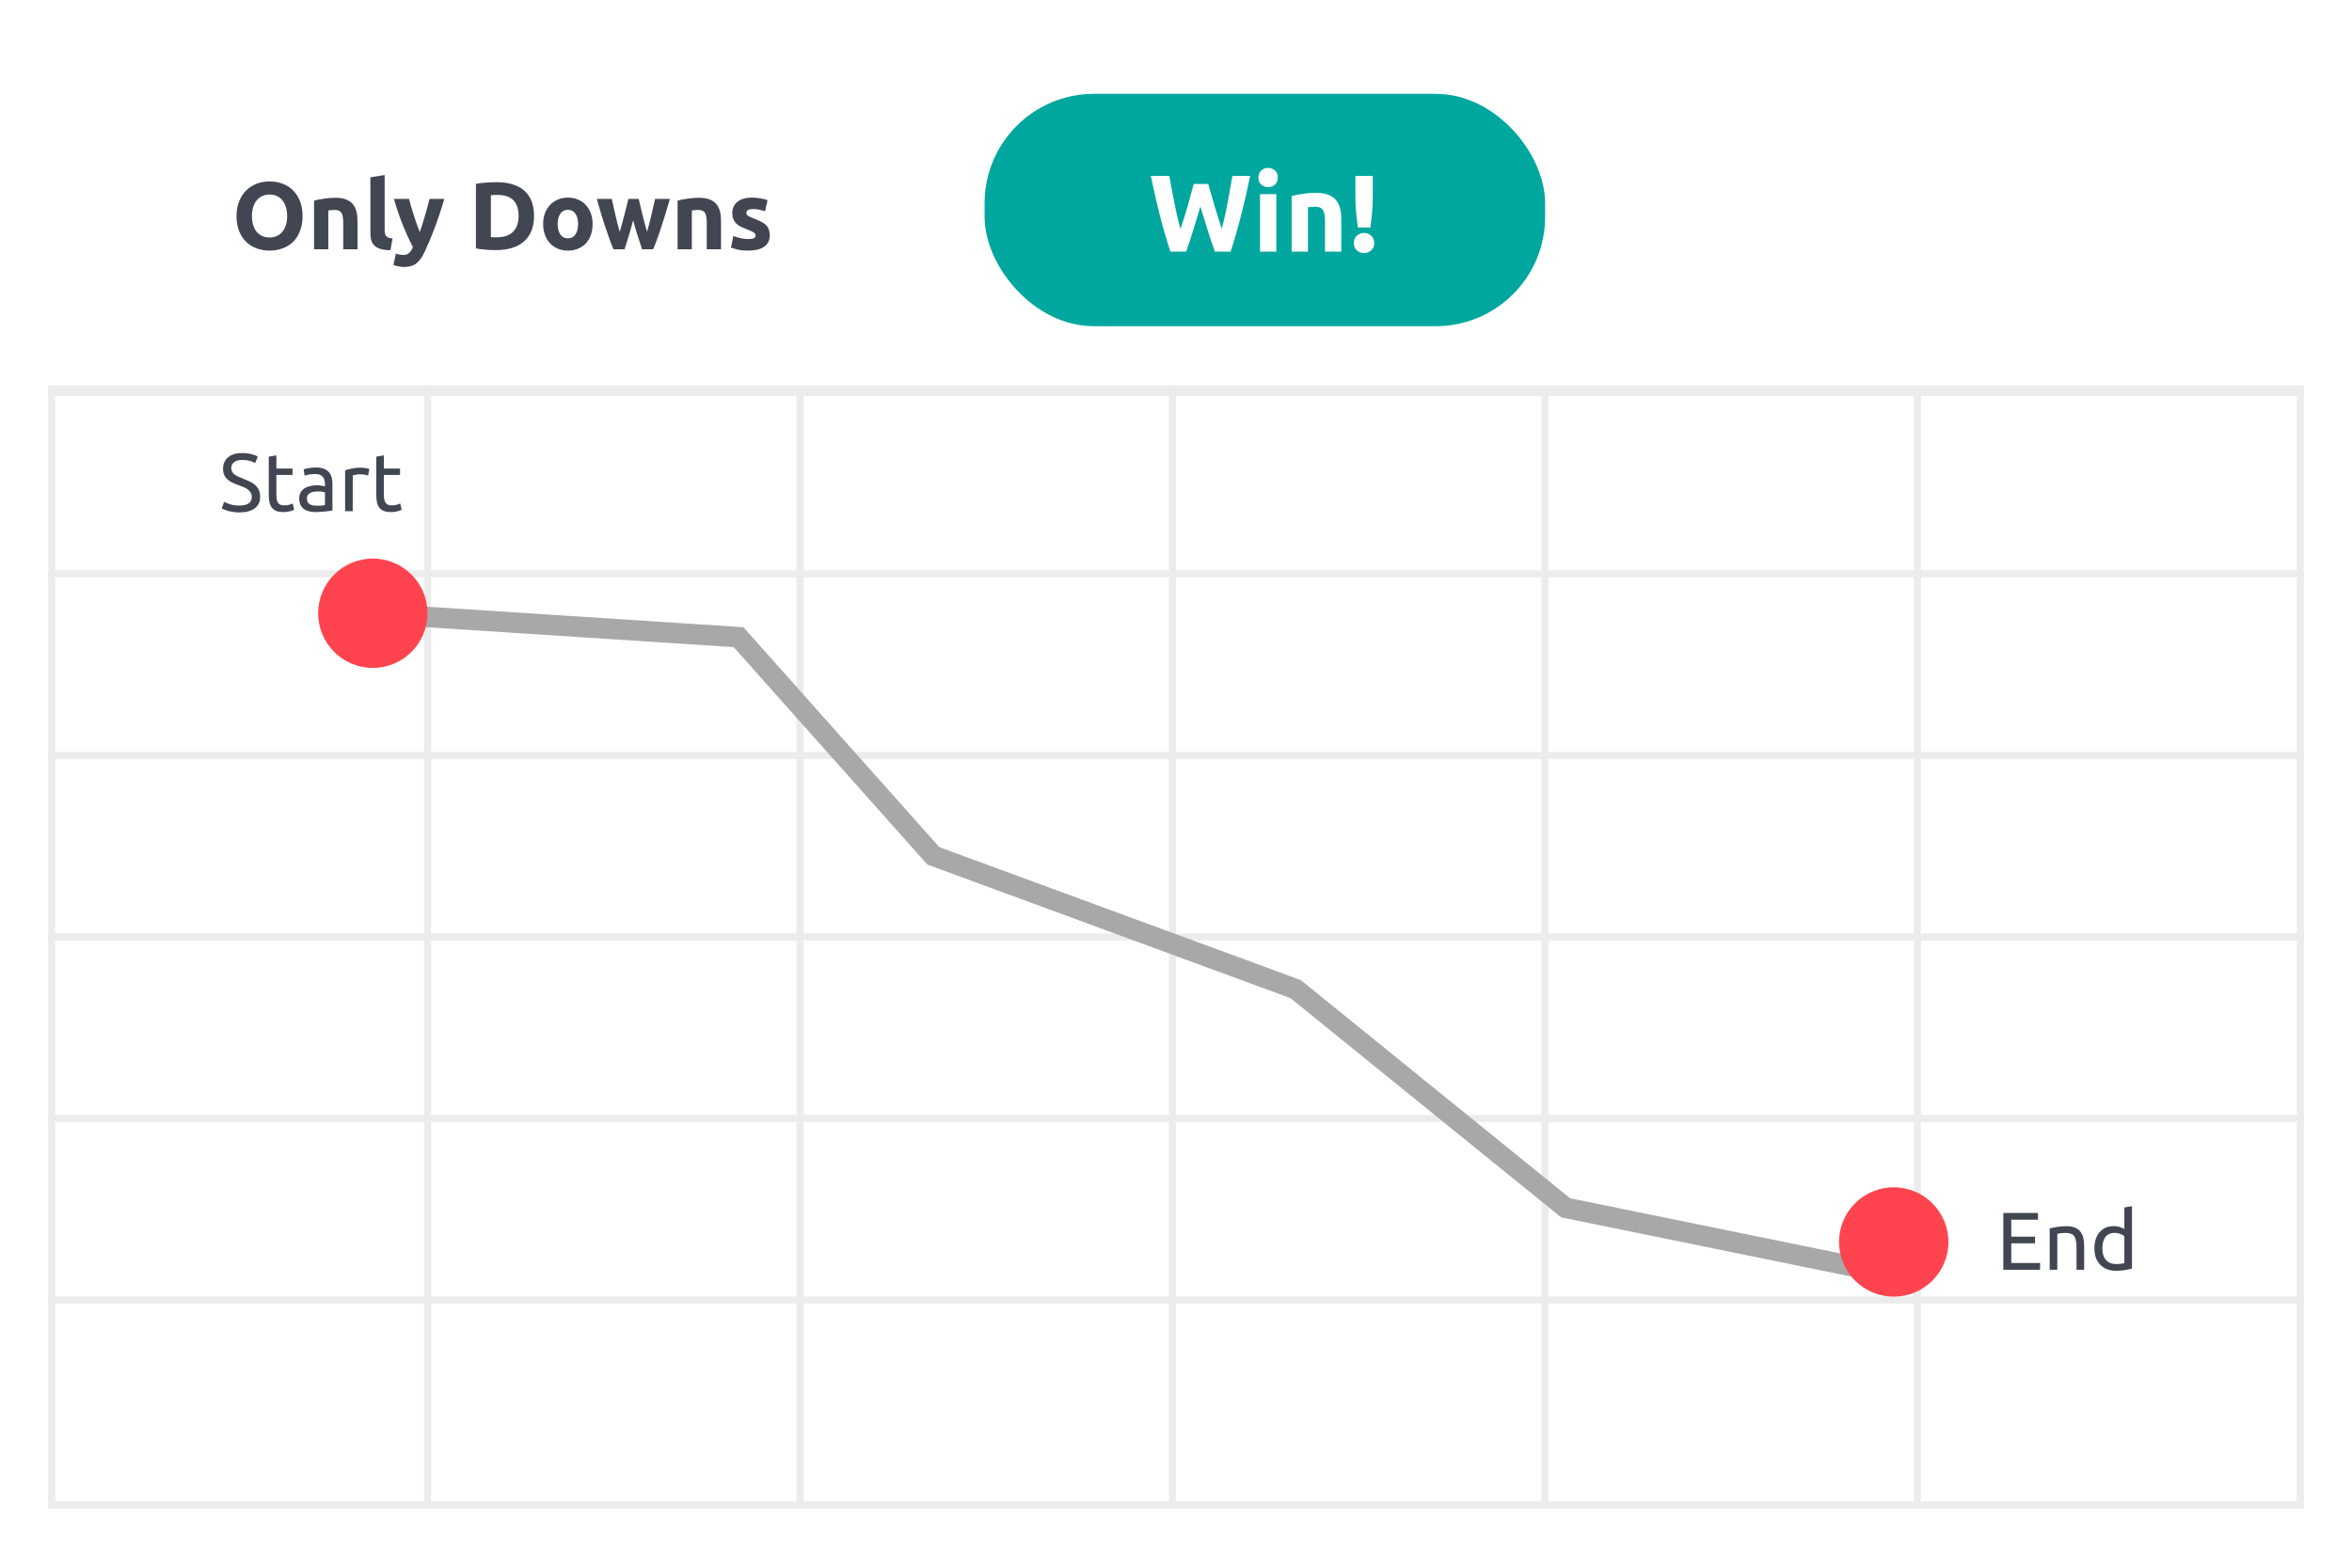 <svg width="342" height="228" viewBox="0 0 342 228" fill="none" xmlns="http://www.w3.org/2000/svg">
<g filter="url(#filter0_d_2591_34295)">
<rect x="7" y="5.697" width="328" height="213.697" rx="4.141" fill="white"/>
</g>
<path d="M36.633 31.422C36.633 31.895 36.689 32.322 36.8 32.703C36.921 33.083 37.088 33.412 37.301 33.691C37.524 33.96 37.793 34.168 38.108 34.317C38.424 34.465 38.786 34.539 39.194 34.539C39.593 34.539 39.95 34.465 40.265 34.317C40.59 34.168 40.859 33.96 41.072 33.691C41.295 33.412 41.462 33.083 41.573 32.703C41.694 32.322 41.754 31.895 41.754 31.422C41.754 30.949 41.694 30.523 41.573 30.142C41.462 29.753 41.295 29.423 41.072 29.154C40.859 28.876 40.59 28.663 40.265 28.514C39.95 28.366 39.593 28.291 39.194 28.291C38.786 28.291 38.424 28.37 38.108 28.528C37.793 28.677 37.524 28.89 37.301 29.168C37.088 29.437 36.921 29.767 36.8 30.156C36.689 30.537 36.633 30.959 36.633 31.422ZM43.995 31.422C43.995 32.248 43.869 32.976 43.619 33.607C43.378 34.229 43.044 34.753 42.617 35.179C42.19 35.597 41.68 35.912 41.086 36.126C40.502 36.339 39.871 36.446 39.194 36.446C38.535 36.446 37.914 36.339 37.329 36.126C36.745 35.912 36.234 35.597 35.798 35.179C35.362 34.753 35.019 34.229 34.769 33.607C34.518 32.976 34.393 32.248 34.393 31.422C34.393 30.597 34.523 29.873 34.783 29.252C35.042 28.621 35.39 28.092 35.826 27.665C36.272 27.239 36.782 26.919 37.357 26.705C37.941 26.492 38.554 26.385 39.194 26.385C39.852 26.385 40.474 26.492 41.058 26.705C41.643 26.919 42.153 27.239 42.589 27.665C43.025 28.092 43.368 28.621 43.619 29.252C43.869 29.873 43.995 30.597 43.995 31.422ZM45.665 29.182C46.017 29.08 46.472 28.987 47.029 28.904C47.585 28.811 48.17 28.765 48.782 28.765C49.403 28.765 49.918 28.848 50.326 29.015C50.744 29.173 51.073 29.4 51.314 29.697C51.556 29.994 51.727 30.346 51.829 30.755C51.931 31.163 51.982 31.617 51.982 32.118V36.251H49.909V32.369C49.909 31.701 49.821 31.228 49.645 30.949C49.468 30.671 49.139 30.532 48.657 30.532C48.508 30.532 48.35 30.541 48.184 30.56C48.017 30.569 47.868 30.583 47.738 30.601V36.251H45.665V29.182ZM56.781 36.39C56.178 36.381 55.687 36.316 55.306 36.195C54.935 36.075 54.638 35.908 54.416 35.694C54.202 35.472 54.054 35.207 53.97 34.901C53.896 34.586 53.859 34.233 53.859 33.844V25.787L55.932 25.453V33.426C55.932 33.612 55.946 33.779 55.974 33.927C56.002 34.076 56.053 34.201 56.127 34.303C56.211 34.405 56.327 34.488 56.475 34.553C56.623 34.618 56.823 34.66 57.073 34.679L56.781 36.39ZM64.611 28.932C64.193 30.342 63.757 31.664 63.303 32.897C62.848 34.131 62.352 35.328 61.814 36.487C61.619 36.905 61.424 37.258 61.229 37.545C61.035 37.842 60.821 38.083 60.589 38.269C60.357 38.464 60.093 38.603 59.796 38.686C59.508 38.779 59.17 38.825 58.78 38.825C58.456 38.825 58.154 38.793 57.876 38.728C57.607 38.672 57.384 38.607 57.208 38.533L57.57 36.877C57.783 36.951 57.973 37.002 58.14 37.03C58.307 37.058 58.483 37.072 58.669 37.072C59.04 37.072 59.323 36.97 59.518 36.766C59.722 36.571 59.894 36.297 60.033 35.945C59.56 35.017 59.086 33.978 58.613 32.828C58.14 31.668 57.695 30.369 57.278 28.932H59.476C59.569 29.293 59.675 29.688 59.796 30.114C59.926 30.532 60.06 30.959 60.2 31.395C60.339 31.821 60.478 32.239 60.617 32.647C60.766 33.055 60.905 33.426 61.035 33.76C61.155 33.426 61.28 33.055 61.41 32.647C61.54 32.239 61.665 31.821 61.786 31.395C61.916 30.959 62.036 30.532 62.148 30.114C62.268 29.688 62.375 29.293 62.468 28.932H64.611ZM71.375 34.484C71.477 34.493 71.593 34.502 71.723 34.512C71.862 34.512 72.024 34.512 72.21 34.512C73.295 34.512 74.098 34.238 74.617 33.691C75.146 33.143 75.41 32.387 75.41 31.422C75.41 30.411 75.16 29.646 74.659 29.126C74.158 28.607 73.365 28.347 72.279 28.347C72.131 28.347 71.978 28.352 71.82 28.361C71.663 28.361 71.514 28.37 71.375 28.389V34.484ZM77.651 31.422C77.651 32.257 77.521 32.986 77.261 33.607C77.001 34.229 76.63 34.743 76.148 35.152C75.675 35.56 75.095 35.866 74.409 36.07C73.722 36.274 72.952 36.376 72.099 36.376C71.709 36.376 71.254 36.358 70.735 36.321C70.215 36.293 69.705 36.228 69.204 36.126V26.733C69.705 26.64 70.225 26.58 70.763 26.552C71.31 26.515 71.779 26.497 72.168 26.497C72.994 26.497 73.741 26.589 74.409 26.775C75.086 26.96 75.665 27.253 76.148 27.651C76.63 28.05 77.001 28.561 77.261 29.182C77.521 29.804 77.651 30.55 77.651 31.422ZM86.171 32.577C86.171 33.153 86.088 33.681 85.921 34.164C85.754 34.637 85.512 35.045 85.197 35.388C84.882 35.722 84.501 35.982 84.056 36.167C83.62 36.353 83.128 36.446 82.581 36.446C82.043 36.446 81.551 36.353 81.106 36.167C80.67 35.982 80.294 35.722 79.979 35.388C79.663 35.045 79.418 34.637 79.241 34.164C79.065 33.681 78.977 33.153 78.977 32.577C78.977 32.002 79.065 31.478 79.241 31.005C79.427 30.532 79.677 30.128 79.993 29.794C80.317 29.46 80.698 29.201 81.134 29.015C81.579 28.83 82.061 28.737 82.581 28.737C83.11 28.737 83.592 28.83 84.028 29.015C84.473 29.201 84.854 29.46 85.169 29.794C85.485 30.128 85.73 30.532 85.907 31.005C86.083 31.478 86.171 32.002 86.171 32.577ZM84.056 32.577C84.056 31.937 83.926 31.436 83.666 31.075C83.416 30.703 83.054 30.518 82.581 30.518C82.108 30.518 81.741 30.703 81.482 31.075C81.222 31.436 81.092 31.937 81.092 32.577C81.092 33.218 81.222 33.728 81.482 34.108C81.741 34.479 82.108 34.665 82.581 34.665C83.054 34.665 83.416 34.479 83.666 34.108C83.926 33.728 84.056 33.218 84.056 32.577ZM92.067 32.049C91.881 32.754 91.682 33.454 91.469 34.15C91.264 34.846 91.046 35.546 90.815 36.251H89.201C89.034 35.861 88.853 35.398 88.658 34.859C88.463 34.321 88.259 33.737 88.046 33.106C87.841 32.466 87.628 31.794 87.405 31.088C87.192 30.374 86.983 29.655 86.779 28.932H88.964C89.038 29.266 89.117 29.632 89.201 30.031C89.293 30.421 89.386 30.824 89.479 31.241C89.581 31.659 89.683 32.081 89.785 32.508C89.896 32.925 90.007 33.329 90.119 33.718C90.24 33.31 90.355 32.893 90.467 32.466C90.587 32.039 90.699 31.622 90.801 31.214C90.912 30.796 91.014 30.397 91.107 30.017C91.209 29.627 91.297 29.266 91.371 28.932H92.874C92.948 29.266 93.032 29.627 93.124 30.017C93.217 30.397 93.315 30.796 93.417 31.214C93.519 31.622 93.626 32.039 93.737 32.466C93.848 32.893 93.964 33.31 94.085 33.718C94.196 33.329 94.307 32.925 94.419 32.508C94.53 32.081 94.632 31.659 94.725 31.241C94.827 30.824 94.92 30.421 95.003 30.031C95.096 29.632 95.179 29.266 95.254 28.932H97.41C97.206 29.655 96.993 30.374 96.77 31.088C96.557 31.794 96.344 32.466 96.13 33.106C95.926 33.737 95.722 34.321 95.518 34.859C95.323 35.398 95.142 35.861 94.975 36.251H93.361C93.129 35.546 92.902 34.846 92.679 34.15C92.457 33.454 92.252 32.754 92.067 32.049ZM98.526 29.182C98.879 29.08 99.333 28.987 99.89 28.904C100.446 28.811 101.031 28.765 101.643 28.765C102.265 28.765 102.78 28.848 103.188 29.015C103.605 29.173 103.934 29.4 104.176 29.697C104.417 29.994 104.588 30.346 104.691 30.755C104.793 31.163 104.844 31.617 104.844 32.118V36.251H102.77V32.369C102.77 31.701 102.682 31.228 102.506 30.949C102.33 30.671 102 30.532 101.518 30.532C101.369 30.532 101.212 30.541 101.045 30.56C100.878 30.569 100.729 30.583 100.599 30.601V36.251H98.526V29.182ZM108.821 34.762C109.202 34.762 109.471 34.725 109.629 34.651C109.786 34.577 109.865 34.433 109.865 34.219C109.865 34.052 109.763 33.909 109.559 33.788C109.355 33.658 109.044 33.514 108.627 33.357C108.302 33.236 108.005 33.111 107.736 32.981C107.476 32.851 107.254 32.698 107.068 32.522C106.883 32.336 106.739 32.118 106.637 31.868C106.535 31.617 106.484 31.316 106.484 30.963C106.484 30.277 106.739 29.734 107.249 29.335C107.759 28.936 108.46 28.737 109.35 28.737C109.796 28.737 110.222 28.779 110.63 28.862C111.039 28.936 111.363 29.02 111.605 29.113L111.243 30.727C111.002 30.643 110.737 30.569 110.45 30.504C110.171 30.439 109.856 30.407 109.503 30.407C108.854 30.407 108.529 30.587 108.529 30.949C108.529 31.033 108.543 31.107 108.571 31.172C108.599 31.237 108.654 31.302 108.738 31.367C108.821 31.422 108.933 31.487 109.072 31.562C109.22 31.627 109.406 31.701 109.629 31.784C110.083 31.951 110.459 32.118 110.756 32.285C111.053 32.443 111.284 32.619 111.451 32.814C111.628 32.999 111.748 33.208 111.813 33.44C111.887 33.672 111.925 33.941 111.925 34.247C111.925 34.971 111.651 35.518 111.104 35.889C110.566 36.26 109.8 36.446 108.808 36.446C108.158 36.446 107.615 36.39 107.179 36.279C106.753 36.167 106.456 36.075 106.289 36.001L106.637 34.317C106.989 34.456 107.351 34.567 107.722 34.651C108.093 34.725 108.46 34.762 108.821 34.762Z" fill="#414652"/>
<rect x="7.512" y="56.582" width="326.975" height="162.301" stroke="#ECECEC" stroke-width="1.025"/>
<path d="M7 109.859H335" stroke="#ECECEC" stroke-width="1.025"/>
<path d="M7 83.453H335" stroke="#ECECEC" stroke-width="1.025"/>
<path d="M7 136.265H335" stroke="#ECECEC" stroke-width="1.025"/>
<path d="M7 162.671H335" stroke="#ECECEC" stroke-width="1.025"/>
<path d="M7 189.077H335" stroke="#ECECEC" stroke-width="1.025"/>
<path d="M62.178 56.069L62.178 219.395" stroke="#ECECEC" stroke-width="1.025"/>
<path d="M116.334 56.069L116.334 219.395" stroke="#ECECEC" stroke-width="1.025"/>
<path d="M170.49 56.069L170.49 219.395" stroke="#ECECEC" stroke-width="1.025"/>
<path d="M224.646 56.069L224.646 219.395" stroke="#ECECEC" stroke-width="1.025"/>
<path d="M278.801 56.069L278.801 219.395" stroke="#ECECEC" stroke-width="1.025"/>
<path d="M7 56.832H335" stroke="#ECECEC" stroke-width="1.53"/>
<path d="M53.717 89.189L107.39 92.667L135.717 124.473L188.396 143.855L227.656 175.661L276.359 185.601" stroke="#A8A8A8" stroke-width="2.982"/>
<rect x="143.17" y="13.648" width="81.503" height="33.794" rx="15.903" fill="#00A79E"/>
<path d="M175.693 26.756C175.82 27.19 175.958 27.683 176.106 28.235C176.265 28.775 176.429 29.337 176.599 29.92C176.779 30.503 176.959 31.087 177.14 31.67C177.32 32.253 177.495 32.794 177.665 33.292C177.802 32.751 177.94 32.163 178.078 31.526C178.226 30.89 178.364 30.233 178.491 29.555C178.619 28.876 178.741 28.203 178.857 27.535C178.984 26.856 179.101 26.204 179.207 25.579H181.783C181.412 27.424 180.983 29.295 180.495 31.193C180.018 33.09 179.499 34.893 178.937 36.6H176.663C176.292 35.582 175.931 34.516 175.581 33.403C175.231 32.279 174.887 31.155 174.548 30.032C174.208 31.155 173.869 32.279 173.53 33.403C173.19 34.516 172.835 35.582 172.464 36.6H170.19C169.628 34.893 169.103 33.09 168.616 31.193C168.139 29.295 167.715 27.424 167.343 25.579H170.031C170.137 26.204 170.254 26.856 170.381 27.535C170.508 28.203 170.641 28.876 170.779 29.555C170.916 30.233 171.054 30.89 171.192 31.526C171.34 32.163 171.489 32.751 171.637 33.292C171.828 32.772 172.014 32.221 172.194 31.638C172.374 31.055 172.549 30.472 172.719 29.889C172.888 29.305 173.042 28.744 173.18 28.203C173.328 27.662 173.461 27.18 173.577 26.756H175.693ZM185.588 36.6H183.219V28.235H185.588V36.6ZM185.811 25.817C185.811 26.252 185.668 26.597 185.381 26.851C185.106 27.095 184.777 27.217 184.395 27.217C184.014 27.217 183.68 27.095 183.393 26.851C183.118 26.597 182.98 26.252 182.98 25.817C182.98 25.383 183.118 25.043 183.393 24.8C183.68 24.545 184.014 24.418 184.395 24.418C184.777 24.418 185.106 24.545 185.381 24.8C185.668 25.043 185.811 25.383 185.811 25.817ZM187.815 28.521C188.218 28.404 188.738 28.298 189.374 28.203C190.01 28.097 190.678 28.044 191.378 28.044C192.088 28.044 192.677 28.139 193.143 28.33C193.62 28.51 193.996 28.77 194.272 29.109C194.548 29.448 194.744 29.851 194.861 30.318C194.977 30.784 195.035 31.304 195.035 31.876V36.6H192.666V32.163C192.666 31.399 192.565 30.859 192.364 30.541C192.162 30.223 191.786 30.064 191.235 30.064C191.065 30.064 190.885 30.074 190.694 30.095C190.503 30.106 190.333 30.122 190.185 30.143V36.6H187.815V28.521ZM199.613 28.425C199.613 29.284 199.582 30.085 199.518 30.827C199.454 31.569 199.37 32.322 199.264 33.085H197.451C197.345 32.322 197.254 31.569 197.18 30.827C197.117 30.085 197.085 29.284 197.085 28.425V25.579H199.613V28.425ZM199.82 35.343C199.82 35.81 199.666 36.17 199.359 36.425C199.062 36.679 198.723 36.806 198.341 36.806C197.96 36.806 197.615 36.679 197.307 36.425C197.011 36.17 196.862 35.81 196.862 35.343C196.862 34.877 197.011 34.516 197.307 34.262C197.615 34.007 197.96 33.88 198.341 33.88C198.723 33.88 199.062 34.007 199.359 34.262C199.666 34.516 199.82 34.877 199.82 35.343Z" fill="white"/>
<path d="M34.796 73.523C36.004 73.523 36.609 73.109 36.609 72.282C36.609 72.028 36.553 71.813 36.442 71.638C36.338 71.455 36.195 71.3 36.012 71.173C35.829 71.038 35.619 70.923 35.38 70.827C35.15 70.732 34.903 70.636 34.641 70.541C34.338 70.438 34.052 70.322 33.782 70.195C33.511 70.06 33.277 69.905 33.078 69.73C32.879 69.547 32.72 69.332 32.601 69.086C32.49 68.839 32.434 68.541 32.434 68.191C32.434 67.468 32.681 66.903 33.173 66.498C33.666 66.092 34.346 65.889 35.213 65.889C35.714 65.889 36.167 65.945 36.573 66.056C36.986 66.16 37.288 66.275 37.479 66.402L37.109 67.344C36.943 67.241 36.692 67.142 36.358 67.046C36.032 66.943 35.65 66.891 35.213 66.891C34.99 66.891 34.784 66.915 34.593 66.963C34.402 67.01 34.235 67.082 34.092 67.177C33.949 67.273 33.834 67.396 33.746 67.547C33.666 67.69 33.627 67.861 33.627 68.06C33.627 68.283 33.67 68.469 33.758 68.621C33.845 68.772 33.969 68.907 34.128 69.026C34.287 69.138 34.47 69.241 34.676 69.336C34.891 69.432 35.126 69.527 35.38 69.623C35.738 69.766 36.064 69.909 36.358 70.052C36.66 70.195 36.919 70.366 37.133 70.565C37.356 70.763 37.527 71.002 37.646 71.28C37.766 71.551 37.825 71.881 37.825 72.27C37.825 72.994 37.559 73.551 37.026 73.94C36.501 74.33 35.758 74.525 34.796 74.525C34.47 74.525 34.167 74.501 33.889 74.453C33.619 74.413 33.376 74.366 33.162 74.31C32.947 74.246 32.76 74.183 32.601 74.119C32.45 74.047 32.331 73.988 32.243 73.94L32.589 72.986C32.772 73.089 33.05 73.205 33.424 73.332C33.798 73.459 34.255 73.523 34.796 73.523ZM40.19 68.144H42.539V69.074H40.19V71.936C40.19 72.246 40.213 72.505 40.261 72.712C40.309 72.91 40.38 73.07 40.476 73.189C40.571 73.3 40.69 73.38 40.834 73.427C40.977 73.475 41.144 73.499 41.334 73.499C41.669 73.499 41.935 73.463 42.134 73.391C42.34 73.312 42.483 73.256 42.563 73.225L42.778 74.143C42.666 74.199 42.472 74.266 42.193 74.346C41.915 74.433 41.597 74.477 41.239 74.477C40.818 74.477 40.468 74.425 40.19 74.322C39.919 74.21 39.7 74.047 39.533 73.833C39.367 73.618 39.247 73.356 39.176 73.046C39.112 72.728 39.08 72.362 39.08 71.948V66.414L40.19 66.223V68.144ZM46.05 73.547C46.312 73.547 46.543 73.543 46.742 73.535C46.948 73.519 47.119 73.495 47.255 73.463V71.614C47.175 71.575 47.044 71.543 46.861 71.519C46.686 71.487 46.471 71.471 46.217 71.471C46.05 71.471 45.871 71.483 45.68 71.507C45.497 71.531 45.326 71.583 45.167 71.662C45.016 71.734 44.889 71.837 44.786 71.972C44.682 72.099 44.63 72.27 44.63 72.485C44.63 72.883 44.758 73.161 45.012 73.32C45.267 73.471 45.612 73.547 46.05 73.547ZM45.954 67.989C46.4 67.989 46.773 68.048 47.076 68.167C47.386 68.279 47.632 68.442 47.815 68.656C48.006 68.863 48.141 69.114 48.221 69.408C48.3 69.694 48.34 70.012 48.34 70.362V74.238C48.245 74.254 48.109 74.278 47.934 74.31C47.767 74.334 47.577 74.358 47.362 74.382C47.147 74.405 46.913 74.425 46.658 74.441C46.412 74.465 46.165 74.477 45.919 74.477C45.569 74.477 45.247 74.441 44.953 74.37C44.658 74.298 44.404 74.187 44.189 74.036C43.974 73.877 43.807 73.67 43.688 73.415C43.569 73.161 43.509 72.855 43.509 72.497C43.509 72.155 43.577 71.861 43.712 71.614C43.855 71.368 44.046 71.169 44.285 71.018C44.523 70.867 44.801 70.756 45.12 70.684C45.438 70.612 45.772 70.577 46.121 70.577C46.233 70.577 46.348 70.585 46.467 70.6C46.587 70.609 46.698 70.624 46.801 70.648C46.913 70.664 47.008 70.68 47.087 70.696C47.167 70.712 47.223 70.724 47.255 70.732V70.422C47.255 70.239 47.235 70.06 47.195 69.885C47.155 69.702 47.084 69.543 46.98 69.408C46.877 69.265 46.734 69.153 46.551 69.074C46.376 68.986 46.145 68.943 45.859 68.943C45.493 68.943 45.171 68.971 44.893 69.026C44.623 69.074 44.42 69.126 44.285 69.181L44.153 68.263C44.297 68.199 44.535 68.139 44.869 68.084C45.203 68.02 45.565 67.989 45.954 67.989ZM52.472 68.012C52.568 68.012 52.675 68.02 52.794 68.036C52.922 68.044 53.045 68.06 53.164 68.084C53.283 68.1 53.391 68.12 53.486 68.144C53.589 68.159 53.665 68.175 53.713 68.191L53.522 69.157C53.434 69.126 53.287 69.09 53.081 69.05C52.882 69.002 52.623 68.978 52.305 68.978C52.099 68.978 51.892 69.002 51.685 69.05C51.486 69.09 51.355 69.118 51.291 69.133V74.346H50.182V68.406C50.445 68.311 50.771 68.223 51.16 68.144C51.55 68.056 51.987 68.012 52.472 68.012ZM55.821 68.144H58.17V69.074H55.821V71.936C55.821 72.246 55.845 72.505 55.892 72.712C55.94 72.91 56.012 73.07 56.107 73.189C56.202 73.3 56.322 73.38 56.465 73.427C56.608 73.475 56.775 73.499 56.966 73.499C57.3 73.499 57.566 73.463 57.765 73.391C57.972 73.312 58.115 73.256 58.194 73.225L58.409 74.143C58.298 74.199 58.103 74.266 57.825 74.346C57.546 74.433 57.228 74.477 56.87 74.477C56.449 74.477 56.099 74.425 55.821 74.322C55.55 74.21 55.332 74.047 55.165 73.833C54.998 73.618 54.879 73.356 54.807 73.046C54.743 72.728 54.712 72.362 54.712 71.948V66.414L55.821 66.223V68.144Z" fill="#414652"/>
<path d="M62.165 89.188C62.165 93.579 58.605 97.139 54.213 97.139C49.822 97.139 46.262 93.579 46.262 89.188C46.262 84.796 49.822 81.236 54.213 81.236C58.605 81.236 62.165 84.796 62.165 89.188Z" fill="#FF444F"/>
<path d="M291.299 184.673V176.407H296.344V177.397H292.456V179.854H295.915V180.82H292.456V183.683H296.643V184.673H291.299ZM298.042 178.65C298.296 178.586 298.634 178.518 299.055 178.447C299.477 178.375 299.962 178.339 300.51 178.339C301.003 178.339 301.413 178.411 301.739 178.554C302.065 178.689 302.323 178.884 302.514 179.139C302.713 179.385 302.852 179.683 302.932 180.033C303.011 180.383 303.051 180.769 303.051 181.19V184.673H301.942V181.429C301.942 181.047 301.914 180.721 301.858 180.451C301.811 180.18 301.727 179.962 301.608 179.795C301.489 179.628 301.329 179.508 301.131 179.437C300.932 179.357 300.685 179.318 300.391 179.318C300.272 179.318 300.149 179.321 300.021 179.329C299.894 179.337 299.771 179.349 299.652 179.365C299.54 179.373 299.437 179.385 299.342 179.401C299.254 179.417 299.191 179.429 299.151 179.437V184.673H298.042V178.65ZM308.898 179.783C308.763 179.671 308.568 179.564 308.314 179.461C308.059 179.357 307.781 179.306 307.479 179.306C307.161 179.306 306.886 179.365 306.656 179.484C306.433 179.596 306.25 179.755 306.107 179.962C305.964 180.16 305.86 180.399 305.797 180.677C305.733 180.956 305.701 181.254 305.701 181.572C305.701 182.295 305.88 182.856 306.238 183.254C306.596 183.643 307.073 183.838 307.669 183.838C307.972 183.838 308.222 183.826 308.421 183.802C308.628 183.77 308.787 183.739 308.898 183.707V179.783ZM308.898 175.608L310.007 175.417V184.494C309.753 184.566 309.427 184.637 309.029 184.709C308.632 184.78 308.174 184.816 307.658 184.816C307.18 184.816 306.751 184.74 306.369 184.589C305.988 184.438 305.662 184.224 305.391 183.945C305.121 183.667 304.91 183.329 304.759 182.931C304.616 182.526 304.545 182.073 304.545 181.572C304.545 181.095 304.604 180.657 304.723 180.26C304.851 179.862 305.034 179.52 305.272 179.234C305.511 178.948 305.801 178.725 306.143 178.566C306.493 178.407 306.89 178.328 307.335 178.328C307.693 178.328 308.007 178.375 308.278 178.471C308.556 178.566 308.763 178.658 308.898 178.745V175.608Z" fill="#414652"/>
<path d="M283.315 180.63C283.315 185.022 279.755 188.582 275.364 188.582C270.972 188.582 267.412 185.022 267.412 180.63C267.412 176.239 270.972 172.679 275.364 172.679C279.755 172.679 283.315 176.239 283.315 180.63Z" fill="#FF444F"/>
<defs>
<filter id="filter0_d_2591_34295" x="0.098" y="0.175" width="341.805" height="227.502" filterUnits="userSpaceOnUse" color-interpolation-filters="sRGB">
<feFlood flood-opacity="0" result="BackgroundImageFix"/>
<feColorMatrix in="SourceAlpha" type="matrix" values="0 0 0 0 0 0 0 0 0 0 0 0 0 0 0 0 0 0 127 0" result="hardAlpha"/>
<feOffset dy="1.38"/>
<feGaussianBlur stdDeviation="3.451"/>
<feComposite in2="hardAlpha" operator="out"/>
<feColorMatrix type="matrix" values="0 0 0 0 0 0 0 0 0 0 0 0 0 0 0 0 0 0 0.1 0"/>
<feBlend mode="normal" in2="BackgroundImageFix" result="effect1_dropShadow_2591_34295"/>
<feBlend mode="normal" in="SourceGraphic" in2="effect1_dropShadow_2591_34295" result="shape"/>
</filter>
</defs>
</svg>
